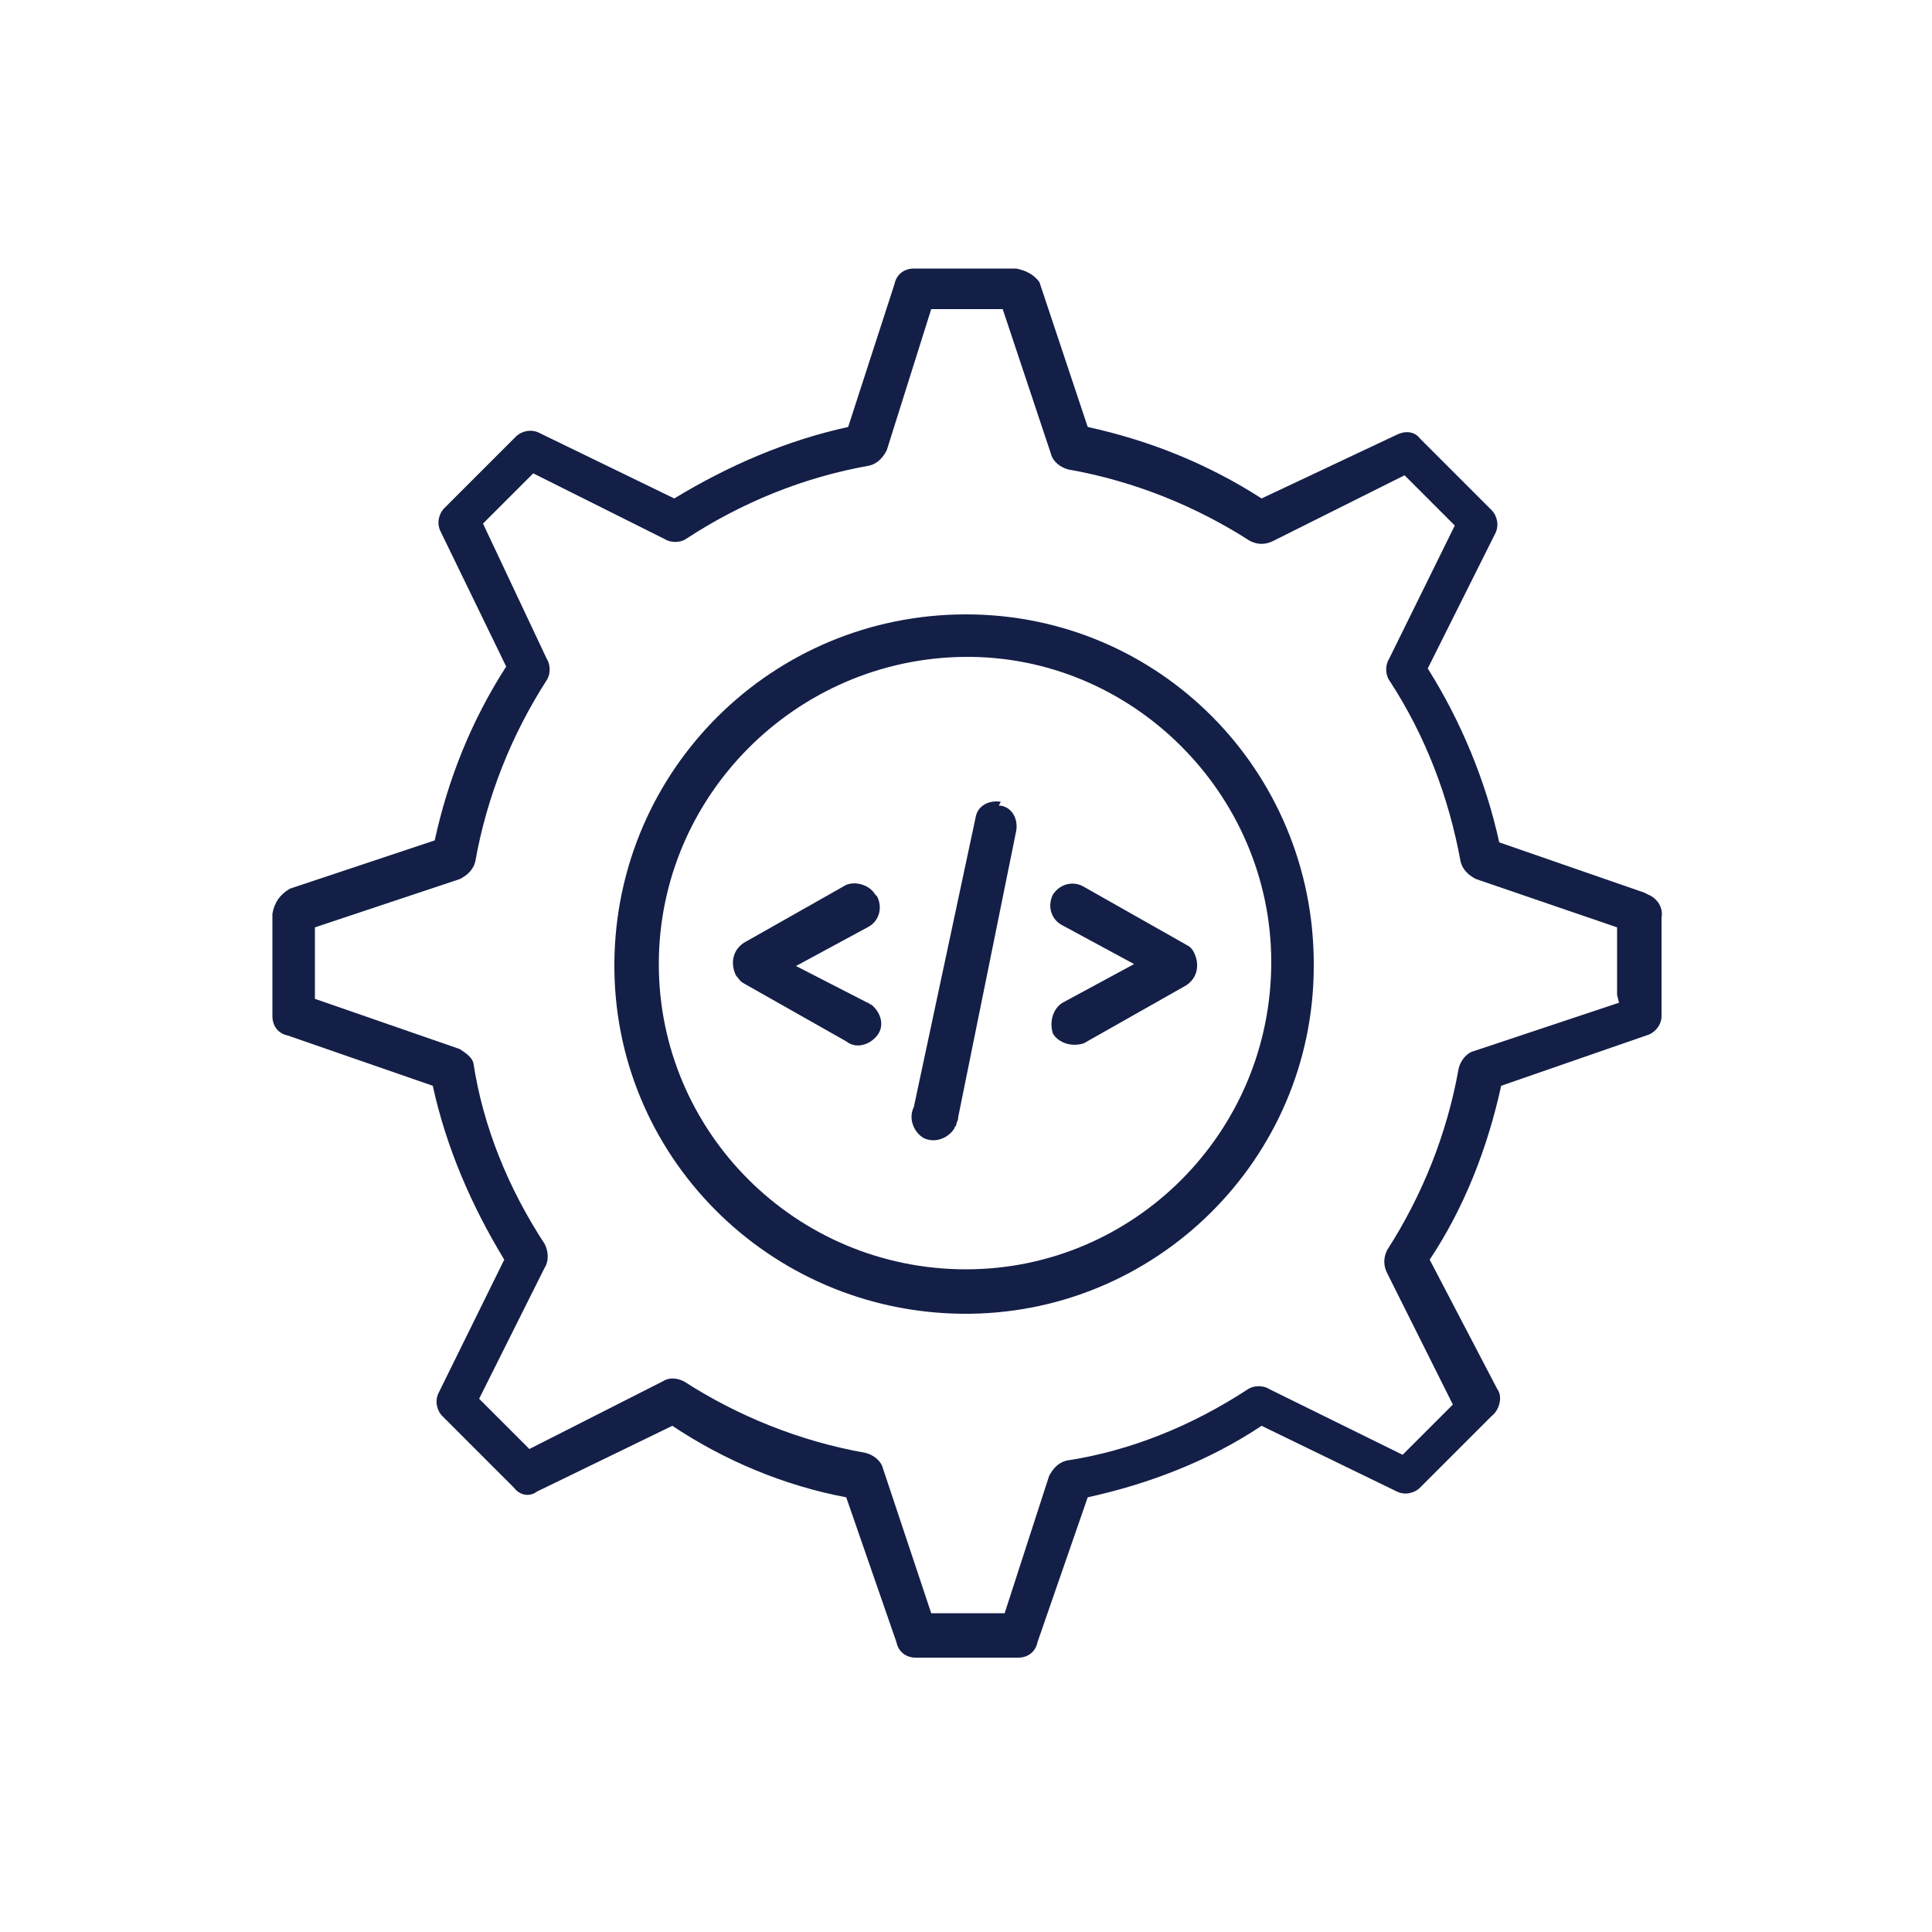 <?xml version="1.0" encoding="utf-8"?>
<!-- Generator: Adobe Illustrator 24.0.3, SVG Export Plug-In . SVG Version: 6.00 Build 0)  -->
<svg version="1.1" id="Layer_1" xmlns="http://www.w3.org/2000/svg" xmlns:xlink="http://www.w3.org/1999/xlink" x="0px" y="0px"
	 viewBox="0 0 100 100" style="enable-background:new 0 0 100 100;" xml:space="preserve">
<style type="text/css">
	.st0{fill:#141F47;}
</style>
<title>AS-Self-Hosted</title>
<path class="st0" d="M85.1,46.2l-7.5-2.6c-0.7-3.2-2-6.3-3.7-9l3.5-7c0.2-0.4,0.1-0.9-0.2-1.2l-3.7-3.7c-0.3-0.4-0.8-0.4-1.2-0.2
	l-7,3.3c-2.8-1.8-5.8-3-9-3.7l-2.5-7.5c-0.3-0.4-0.7-0.6-1.2-0.7h-5.3c-0.5,0-0.9,0.3-1,0.8l-2.4,7.4c-3.2,0.7-6.2,2-9,3.7l-7-3.4
	c-0.4-0.2-0.9-0.1-1.2,0.2l-3.7,3.7c-0.3,0.3-0.4,0.8-0.2,1.2l3.4,7c-1.8,2.8-3,5.8-3.7,9l-7.5,2.5c-0.5,0.3-0.8,0.7-0.9,1.3v5.3
	c0,0.5,0.3,0.9,0.8,1l7.5,2.6c0.7,3.2,2,6.2,3.7,9l-3.4,6.9c-0.2,0.4-0.1,0.9,0.2,1.2l3.7,3.7c0.3,0.4,0.8,0.5,1.2,0.2l7-3.4
	c2.7,1.8,5.8,3.1,9,3.7l2.6,7.5c0.1,0.5,0.5,0.8,1,0.8h5.3c0.5,0,0.9-0.3,1-0.8l2.6-7.5c3.2-0.7,6.3-1.9,9-3.7l7,3.4
	c0.4,0.2,0.9,0.1,1.2-0.2l3.7-3.7c0.4-0.3,0.6-1,0.3-1.4L74,65.2c1.8-2.7,3-5.8,3.7-9l7.5-2.6c0.4-0.1,0.8-0.5,0.8-1v-5.1
	c0.1-0.5-0.2-1-0.7-1.2 M83.8,51.9l-7.5,2.5c-0.4,0.1-0.7,0.5-0.8,0.9c-0.6,3.4-1.9,6.6-3.7,9.4c-0.2,0.4-0.2,0.8,0,1.2l3.4,6.8
	l-2.6,2.6l-6.9-3.4c-0.3-0.2-0.8-0.2-1.1,0c-2.9,1.9-6.1,3.2-9.4,3.7c-0.4,0.1-0.7,0.4-0.9,0.8L52,83.5h-3.8l-2.5-7.5
	c-0.1-0.4-0.5-0.7-0.9-0.8c-3.4-0.6-6.6-1.9-9.4-3.7c-0.4-0.2-0.8-0.2-1.1,0L27.4,75l-2.6-2.6l3.4-6.8c0.2-0.3,0.2-0.8,0-1.2
	c-1.9-2.9-3.2-6.1-3.7-9.4c-0.1-0.3-0.4-0.5-0.7-0.7l-7.5-2.6V48l7.5-2.5c0.4-0.2,0.7-0.5,0.8-0.9c0.6-3.4,1.9-6.6,3.7-9.4
	c0.2-0.3,0.2-0.8,0-1.1L25,27.1l2.6-2.6l6.8,3.4c0.3,0.2,0.8,0.2,1.1,0c2.9-1.9,6.1-3.2,9.5-3.8c0.4-0.1,0.7-0.4,0.9-0.8l2.3-7.3
	h3.7l2.5,7.5c0.1,0.4,0.5,0.7,0.9,0.8c3.4,0.6,6.6,1.9,9.4,3.7c0.4,0.2,0.8,0.2,1.2,0l6.8-3.4l2.6,2.6l-3.4,6.9
	c-0.2,0.3-0.2,0.8,0,1.1c1.9,2.9,3.1,6.1,3.7,9.4c0.1,0.4,0.4,0.7,0.8,0.9l7.3,2.5v3.5L83.8,51.9z"/>
<path class="st0" d="M50,31.8c-10,0-18.1,8-18.2,18s8,18.1,18,18.2S68,60,68,50c0,0,0-0.1,0-0.1l0,0C68,39.9,60,31.8,50,31.8
	 M50,65.7c-8.8,0-15.9-7.1-15.9-15.8S41.2,34.1,49.9,34s15.9,7.1,15.9,15.8c0,0,0,0,0,0C65.8,58.6,58.7,65.7,50,65.7"/>
<path class="st0" d="M51.8,41.5c-0.6-0.1-1.2,0.2-1.3,0.8c0,0,0,0,0,0l0,0l-3.2,15c-0.3,0.6,0,1.3,0.5,1.6c0.6,0.3,1.3,0,1.6-0.5
	c0-0.1,0.1-0.1,0.1-0.2c0-0.1,0.1-0.2,0.1-0.4L52.6,43c0.1-0.6-0.2-1.2-0.8-1.3h-0.1"/>
<path class="st0" d="M54.5,46.3c-0.3,0.6-0.1,1.3,0.5,1.6c0,0,0,0,0,0h0l3.7,2L55,51.9c-0.5,0.3-0.7,1-0.5,1.6
	c0.3,0.5,1,0.7,1.6,0.5l5.3-3c0.6-0.4,0.7-1.1,0.4-1.7c-0.1-0.2-0.2-0.3-0.4-0.4l-5.3-3C55.6,45.6,54.9,45.7,54.5,46.3"/>
<path class="st0" d="M45.3,46.3c-0.3-0.5-1-0.7-1.5-0.5l-5.3,3c-0.6,0.4-0.7,1.1-0.4,1.7c0.1,0.1,0.2,0.3,0.4,0.4l5.3,3
	c0.5,0.4,1.2,0.2,1.6-0.3c0.4-0.5,0.2-1.2-0.3-1.6c-0.1,0-0.1-0.1-0.2-0.1l-3.7-1.9l3.7-2c0.6-0.3,0.8-1,0.5-1.6
	C45.4,46.4,45.4,46.4,45.3,46.3L45.3,46.3"/>
</svg>
